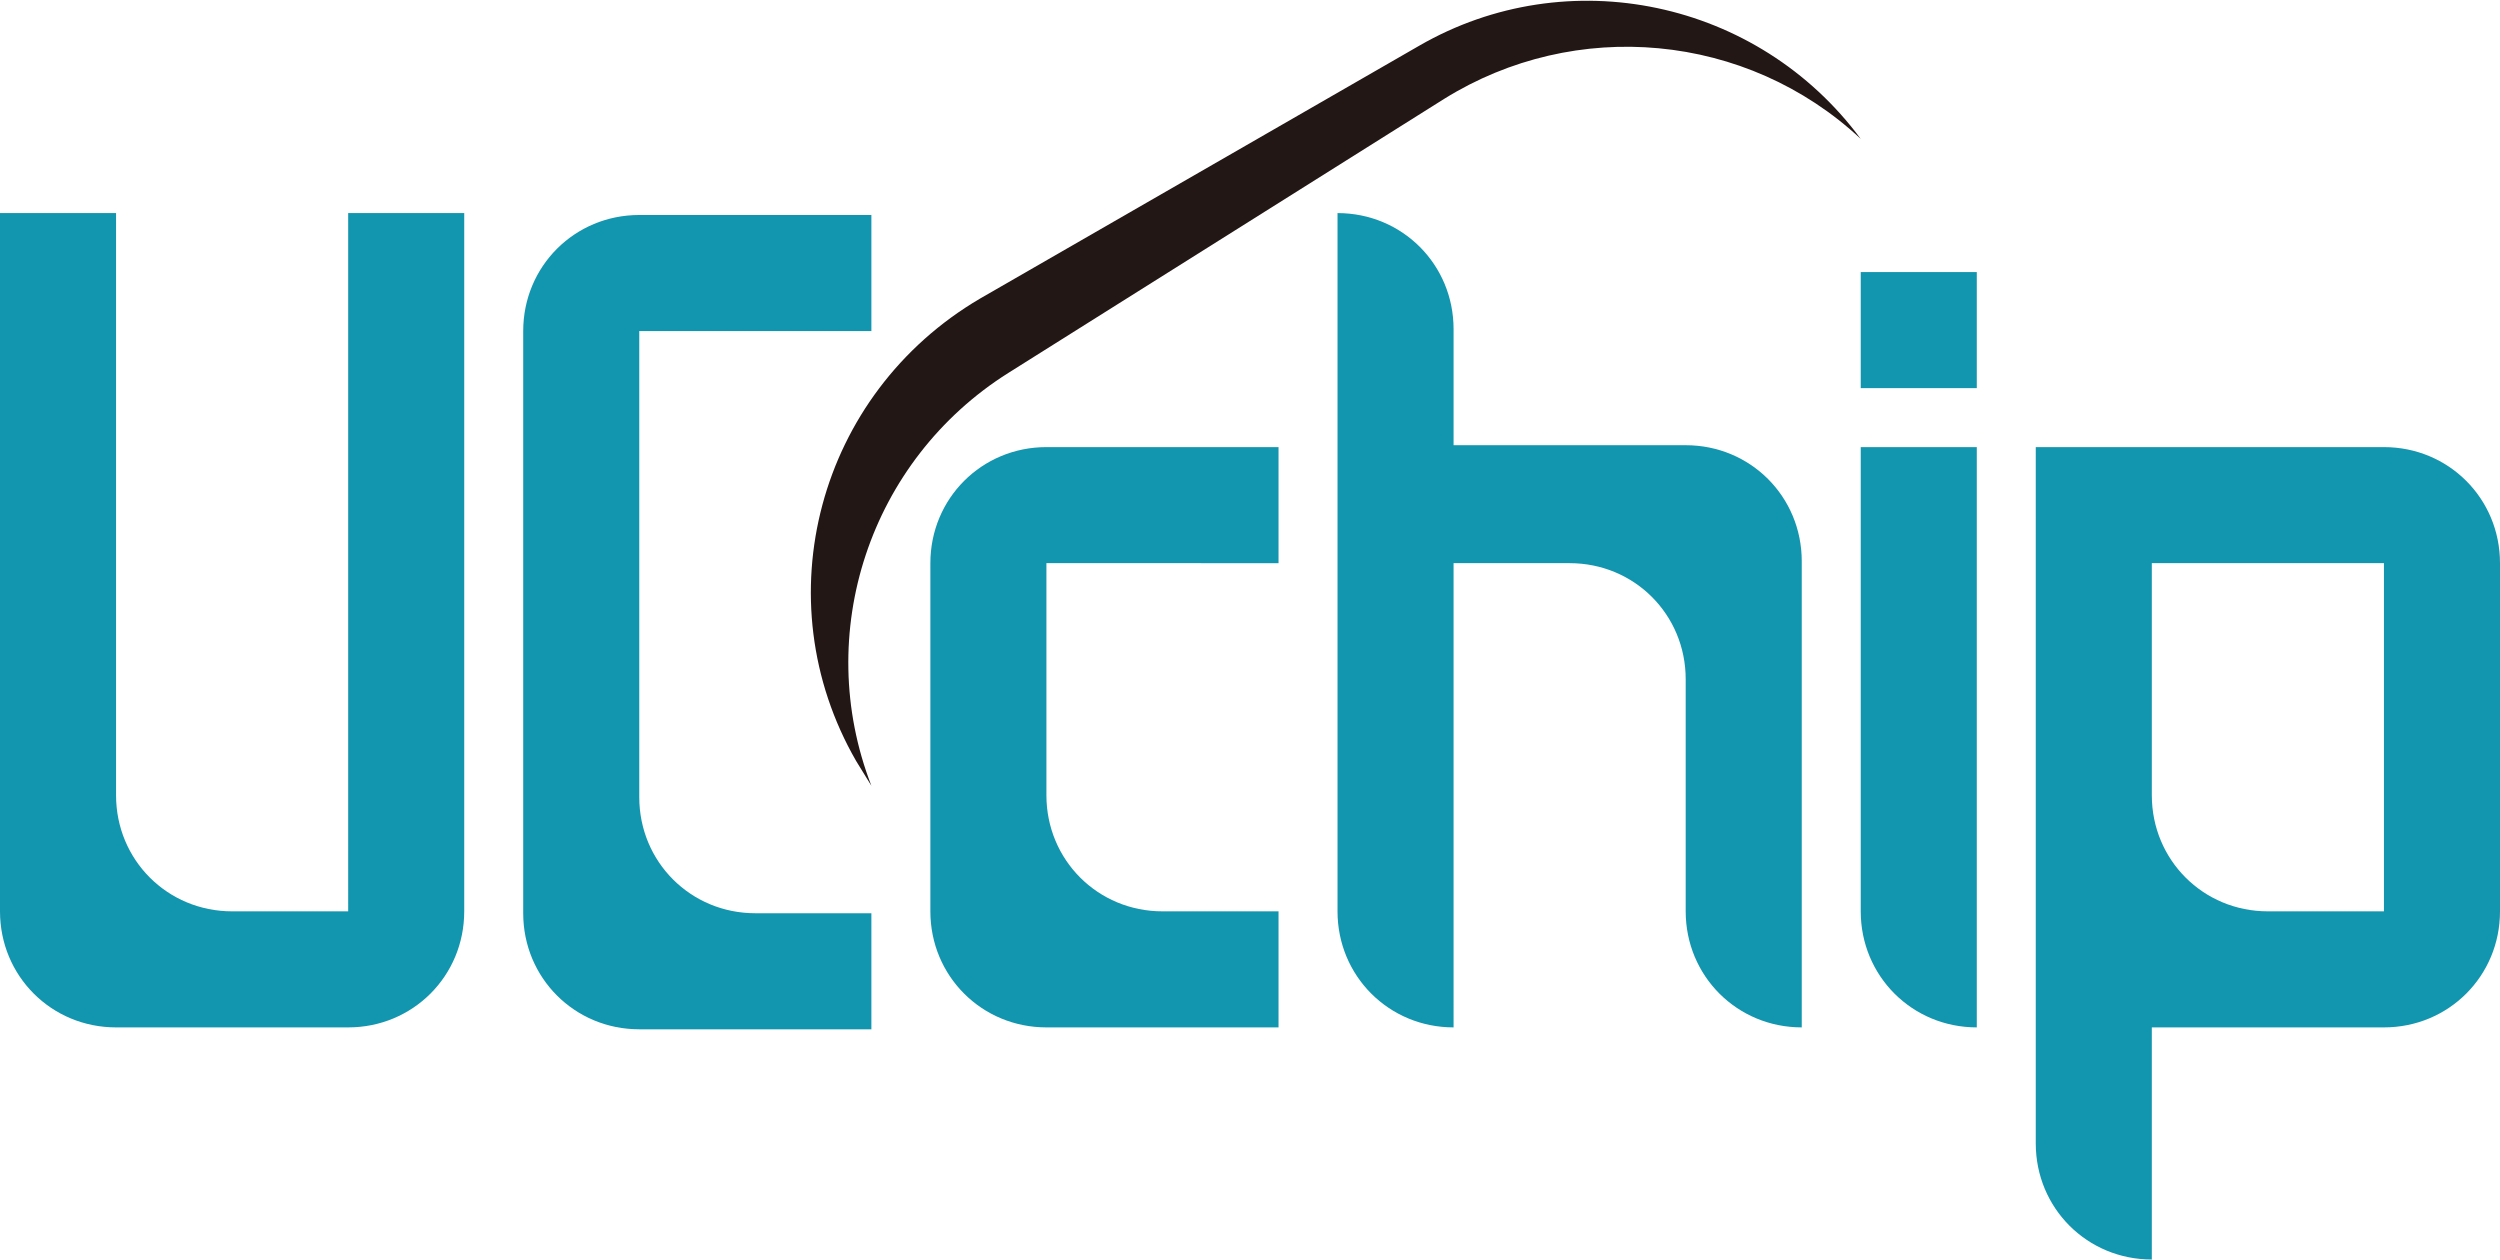 <?xml version="1.0" encoding="utf-8"?>
<!-- Generator: Adobe Illustrator 27.0.0, SVG Export Plug-In . SVG Version: 6.00 Build 0)  -->
<svg version="1.1" id="图层_1" xmlns="http://www.w3.org/2000/svg" xmlns:xlink="http://www.w3.org/1999/xlink" x="0px" y="0px"
	 viewBox="0 0 131.4 66.2" style="enable-background:new 0 0 131.4 66.2;" xml:space="preserve">
<style type="text/css">
	.st0{fill-rule:evenodd;clip-rule:evenodd;fill:#1296AF;}
	.st1{fill-rule:evenodd;clip-rule:evenodd;fill:#221714;}
</style>
<path class="st0" d="M97.8,14.3h6.1v6.1h-6.1V14.3z M103.9,47.9V54c-3.4,0-6.1-2.7-6.1-6.1l0,0V23.5h6.1V47.9z"/>
<path class="st0" d="M45.8,17.4v-6.1H33.6c-3.4,0-6.1,2.7-6.1,6.1V48c0,3.4,2.7,6.1,6.1,6.1l0,0h12.2V48h-6.1
	c-3.4,0-6.1-2.7-6.1-6.1V17.4H45.8z"/>
<path class="st0" d="M67.2,23.5v6.1H55v12.2c0,3.4,2.7,6.1,6.1,6.1l0,0h6.1V54H55c-3.4,0-6.1-2.7-6.1-6.1l0,0V29.6
	c0-3.4,2.7-6.1,6.1-6.1H67.2z"/>
<path class="st0" d="M94.7,47.9V54c-3.4,0-6.1-2.7-6.1-6.1l0,0V35.7c0-3.4-2.7-6.1-6.1-6.1l0,0h-6.1V54c-3.4,0-6.1-2.7-6.1-6.1l0,0
	V11.2c3.4,0,6.1,2.7,6.1,6.1v6.1h12.2c3.4,0,6.1,2.7,6.1,6.1l0,0V47.9z"/>
<path class="st0" d="M125.3,23.5c3.4,0,6.1,2.7,6.1,6.1v18.3c0,3.4-2.7,6.1-6.1,6.1l0,0h-12.2v12.2c-3.4,0-6.1-2.7-6.1-6.1V23.5
	H125.3z M125.3,29.6h-12.2v12.2c0,3.4,2.7,6.1,6.1,6.1h6.1V29.6z"/>
<path class="st0" d="M6.1,41.8c0,3.4,2.7,6.1,6.1,6.1h6.1V11.2h6.1v36.7c0,3.4-2.7,6.1-6.1,6.1l0,0H6.1C2.7,54,0,51.3,0,47.9l0,0
	V11.2h6.1V41.8z"/>
<path class="st1" d="M45.8,41.3L45,40c-4.9-8.5-2-19.3,6.5-24.3L74.6,2.4C82.4-2.1,92.4,0,97.8,7.3c-6-5.6-15-6.4-21.9-2.1L53,19.6
	C45.7,24.2,42.7,33.3,45.8,41.3z"/>
</svg>
